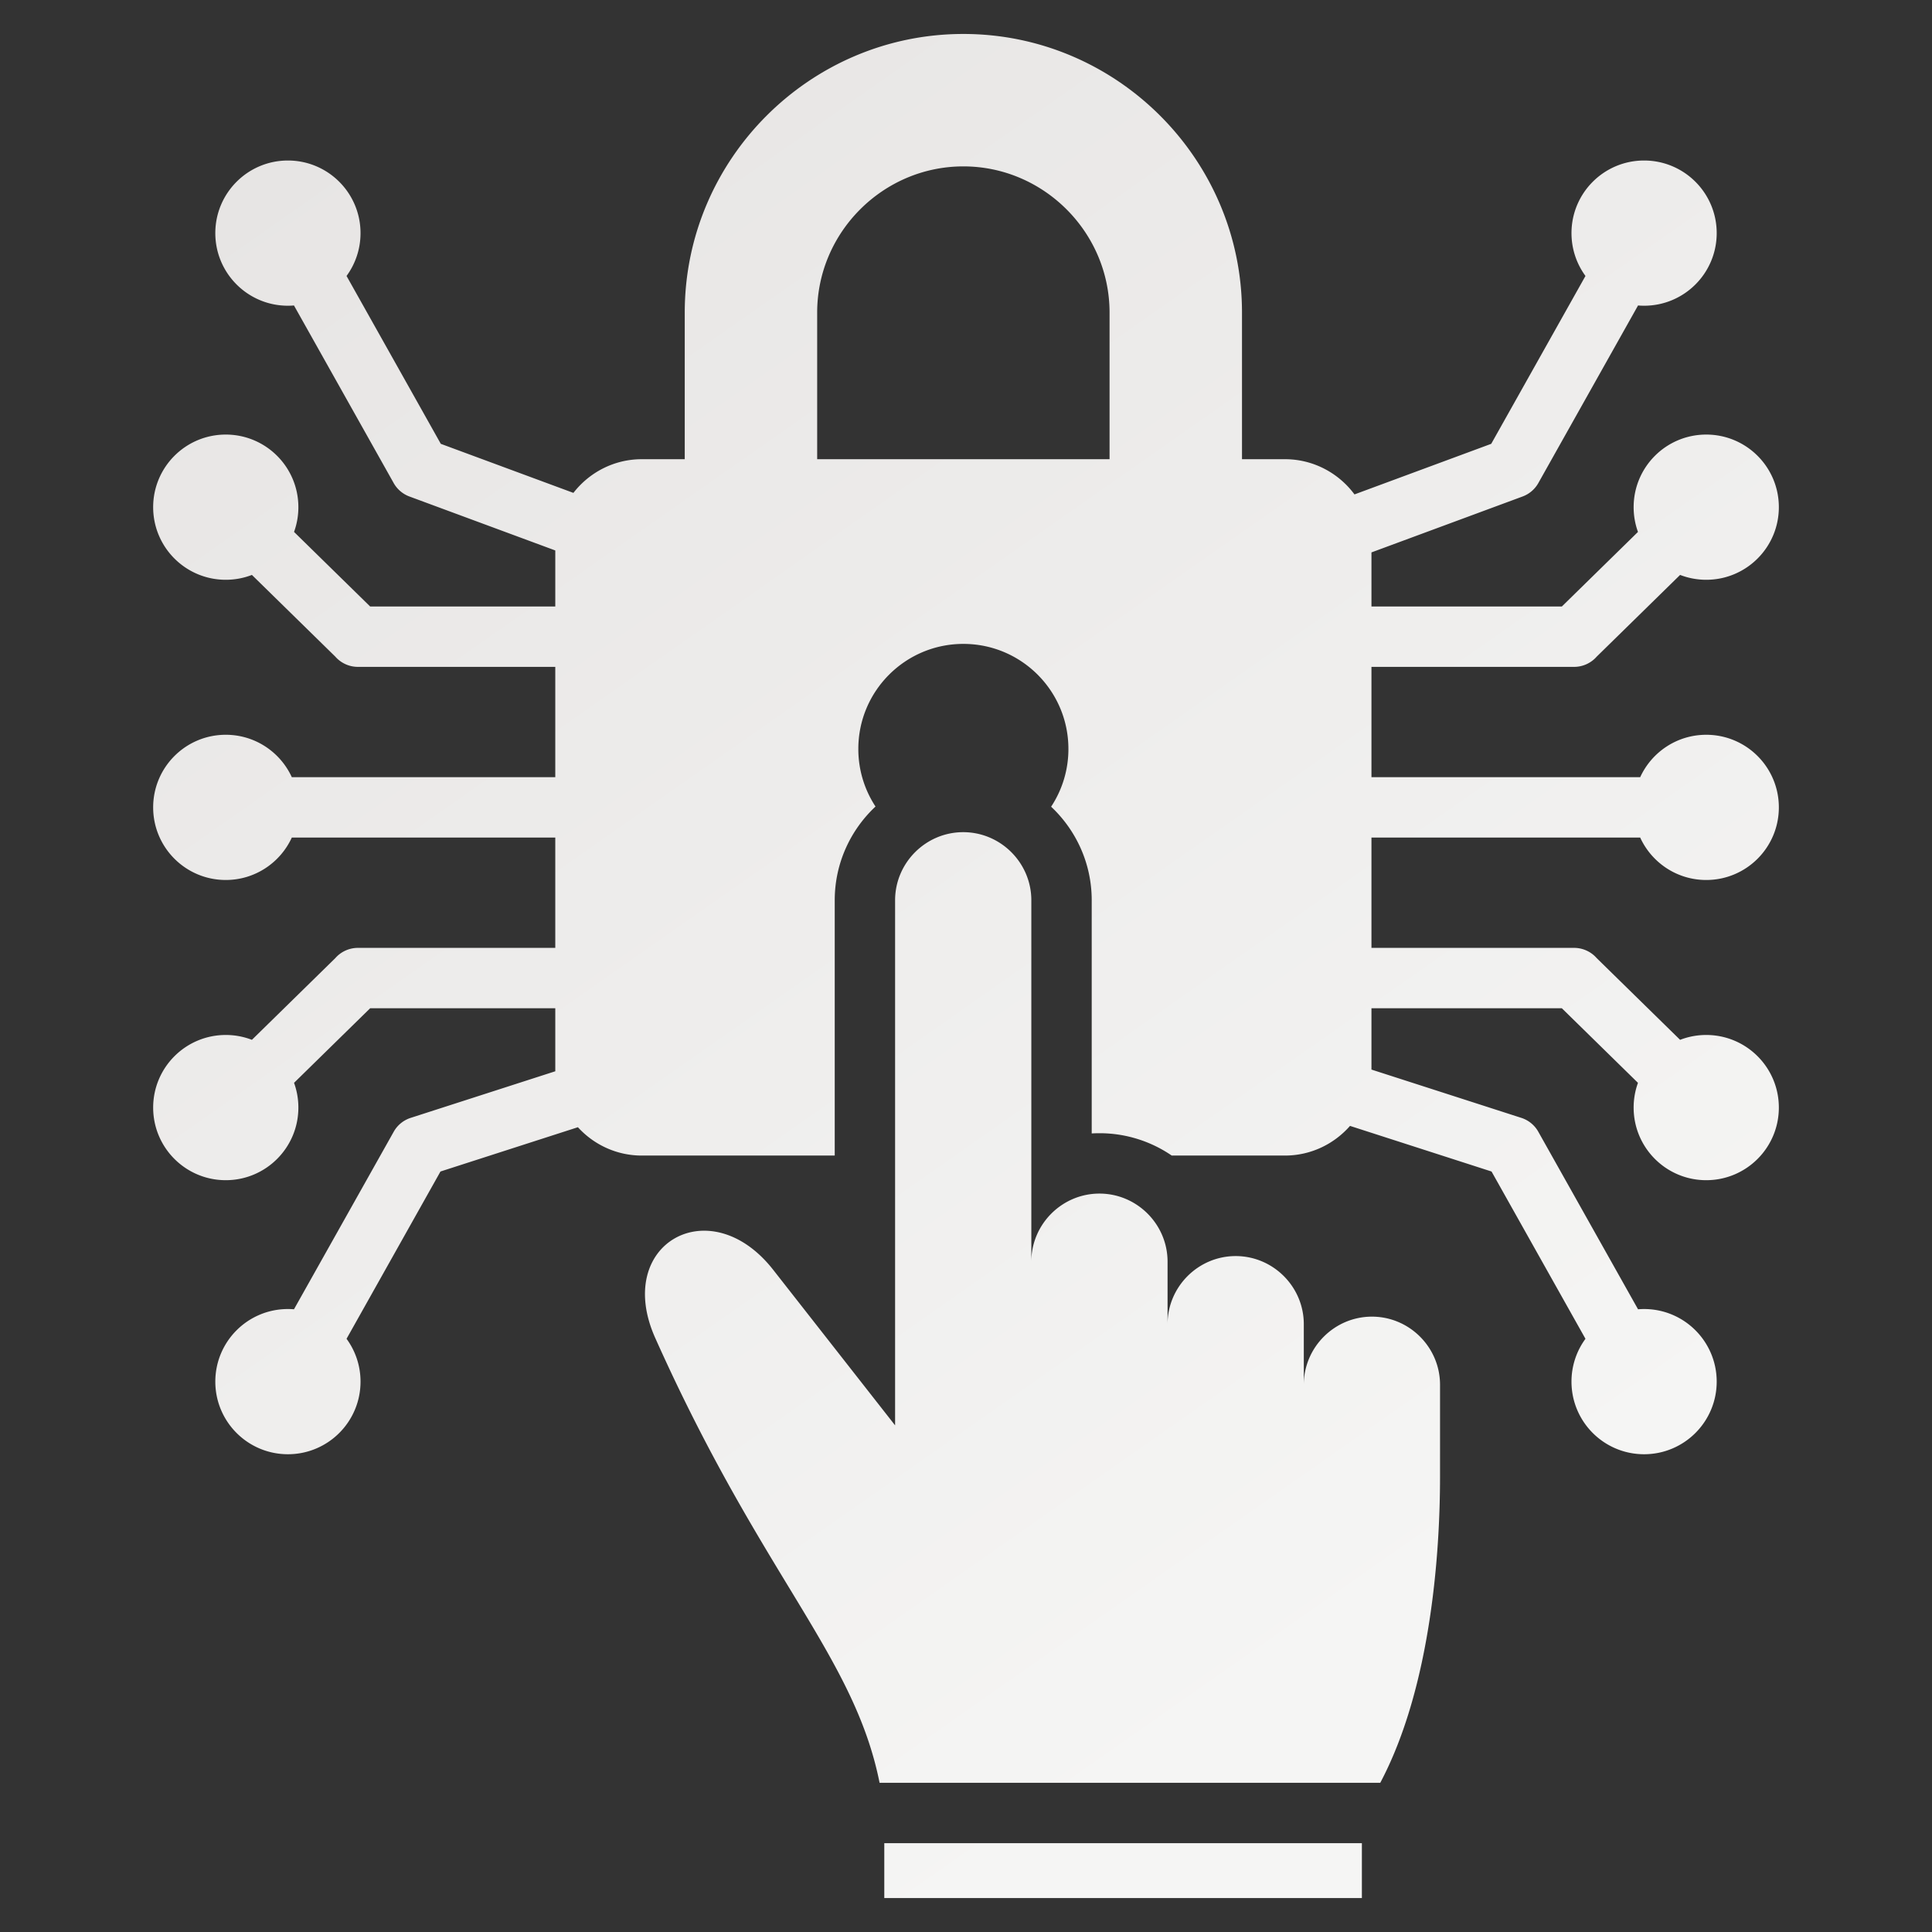 <svg xmlns="http://www.w3.org/2000/svg" version="1.1" xmlns:xlink="http://www.w3.org/1999/xlink" xmlns:svgjs="http://svgjs.com/svgjs" width="512" height="512" x="0" y="0" viewBox="0 0 512 512" style="enable-background:new 0 0 512 512" xml:space="preserve" class=""><rect x="0" y="0" width="512" height="512" fill="#333333" stroke="none"/><g><linearGradient id="a" x1="426.319" x2="114.341" y1="457.203" y2="11.652" gradientUnits="userSpaceOnUse"><stop stop-opacity="1" stop-color="#f5f5f4" offset="0.101"></stop><stop stop-opacity="1" stop-color="#e7e5e4" offset="1"></stop></linearGradient><path fill="url(#a)" fill-rule="evenodd" d="M79.072 293.52c0-2.303-.405-4.512-1.148-6.559l20.173-19.763h49.059v16.11c0 .196.003.392.008.587l-38.315 12.348a7.947 7.947 0 0 0-4.519 3.694l-26.424 47.036a19.348 19.348 0 0 0-1.604-.067c-10.627 0-19.242 8.615-19.242 19.241 0 10.627 8.615 19.242 19.242 19.242s19.242-8.615 19.242-19.242c0-4.246-1.376-8.17-3.706-11.352l24.891-44.333 36.422-11.737c4.201 4.608 10.244 7.511 16.933 7.511h51.128v-67.649c0-9.786 4.163-18.627 10.808-24.848a27.697 27.697 0 0 1-4.554-15.261c0-15.374 12.463-27.837 27.837-27.837s27.837 12.463 27.837 27.837a27.7 27.7 0 0 1-4.584 15.306c6.617 6.218 10.76 15.04 10.76 24.802l-.001 61.788a34.04 34.04 0 0 1 2.052-.061 33.84 33.84 0 0 1 19.155 5.922h30c6.856 0 13.034-3.051 17.245-7.861l37.508 12.088 24.891 44.333a19.154 19.154 0 0 0-3.706 11.352c0 10.627 8.615 19.242 19.242 19.242 10.626 0 19.241-8.615 19.241-19.242 0-10.626-8.615-19.241-19.241-19.241-.54 0-1.075.024-1.604.067l-26.424-47.036a7.947 7.947 0 0 0-4.519-3.694l-39.707-12.796.002-.138v-16.11h50.456l20.173 19.763a19.211 19.211 0 0 0-1.148 6.559c0 10.627 8.615 19.242 19.241 19.242s19.242-8.615 19.242-19.242-8.615-19.242-19.242-19.242c-2.443 0-4.778.456-6.928 1.286l-22.096-21.648a7.982 7.982 0 0 0-6.009-2.72H363.45v-29.234h71.219c3.036 6.633 9.732 11.242 17.504 11.242 10.627 0 19.242-8.615 19.242-19.241 0-10.627-8.615-19.242-19.242-19.242-7.772 0-14.467 4.608-17.504 11.242H363.45v-29.235h53.689a7.978 7.978 0 0 0 6.009-2.72l22.096-21.648c2.15.83 4.486 1.286 6.928 1.286 10.627 0 19.242-8.615 19.242-19.241 0-10.627-8.615-19.242-19.242-19.242s-19.241 8.615-19.241 19.242c0 2.303.406 4.512 1.148 6.559l-20.173 19.763H363.45v-14.334l40.017-14.805a7.962 7.962 0 0 0 4.219-3.594l26.412-47.042c.529.044 1.064.067 1.604.067 10.626 0 19.241-8.615 19.241-19.242s-8.615-19.242-19.241-19.242c-10.627 0-19.242 8.615-19.242 19.242 0 4.246 1.376 8.17 3.706 11.353l-24.977 44.486-36.236 13.406c-4.186-5.651-10.899-9.332-18.43-9.332h-11.381V82.836C329.138 42.192 295.946 9 255.301 9s-73.837 33.191-73.837 73.836v38.856h-11.381c-7.35 0-13.921 3.507-18.124 8.928l-35.145-13.002-24.977-44.486a19.157 19.157 0 0 0 3.706-11.353c0-10.627-8.615-19.242-19.242-19.242s-19.242 8.615-19.242 19.242 8.615 19.242 19.242 19.242c.54 0 1.075-.024 1.604-.067l26.413 47.041a7.952 7.952 0 0 0 4.218 3.594l38.62 14.288v14.851H98.097l-20.173-19.763a19.211 19.211 0 0 0 1.148-6.559c0-10.627-8.615-19.242-19.242-19.242-10.626 0-19.241 8.615-19.241 19.242 0 10.626 8.615 19.241 19.241 19.241 2.443 0 4.779-.456 6.928-1.286l22.096 21.648a7.982 7.982 0 0 0 6.009 2.72h52.292v29.235H77.334c-3.036-6.633-9.732-11.242-17.504-11.242-10.626 0-19.241 8.615-19.241 19.242s8.615 19.241 19.241 19.241c7.772 0 14.468-4.608 17.504-11.242h69.821v29.234H94.864a7.982 7.982 0 0 0-6.009 2.72l-22.096 21.648a19.197 19.197 0 0 0-6.928-1.286c-10.626 0-19.241 8.615-19.241 19.242s8.615 19.242 19.241 19.242c10.626-.002 19.241-8.616 19.241-19.243zm286.71 178.941H233.1c-6.785-33.833-31.055-54.383-59.46-117.894-11.137-24.902 14.503-39.442 31.266-18.052l32.304 41.221V238.585c0-9.929 8.123-18.052 18.052-18.052 9.928 0 18.052 8.124 18.052 18.052l-.001 95.779c0-9.928 8.123-18.052 18.052-18.052 9.928 0 18.052 8.124 18.052 18.052v16.56c0-9.928 8.123-18.051 18.052-18.051s18.052 8.123 18.052 18.051v16.052c0-9.928 8.123-18.052 18.052-18.052s18.052 8.123 18.052 18.052l-.002 24.508c-.003 19.188-2.215 55.266-15.841 80.977zm-131.436 16V503h126.568v-14.539zm-17.787-366.769V82.836c0-21.274 17.469-38.742 38.743-38.742 21.273 0 38.742 17.468 38.742 38.742v38.856z" clip-rule="evenodd" data-original="url(#a)"></path></g></svg>